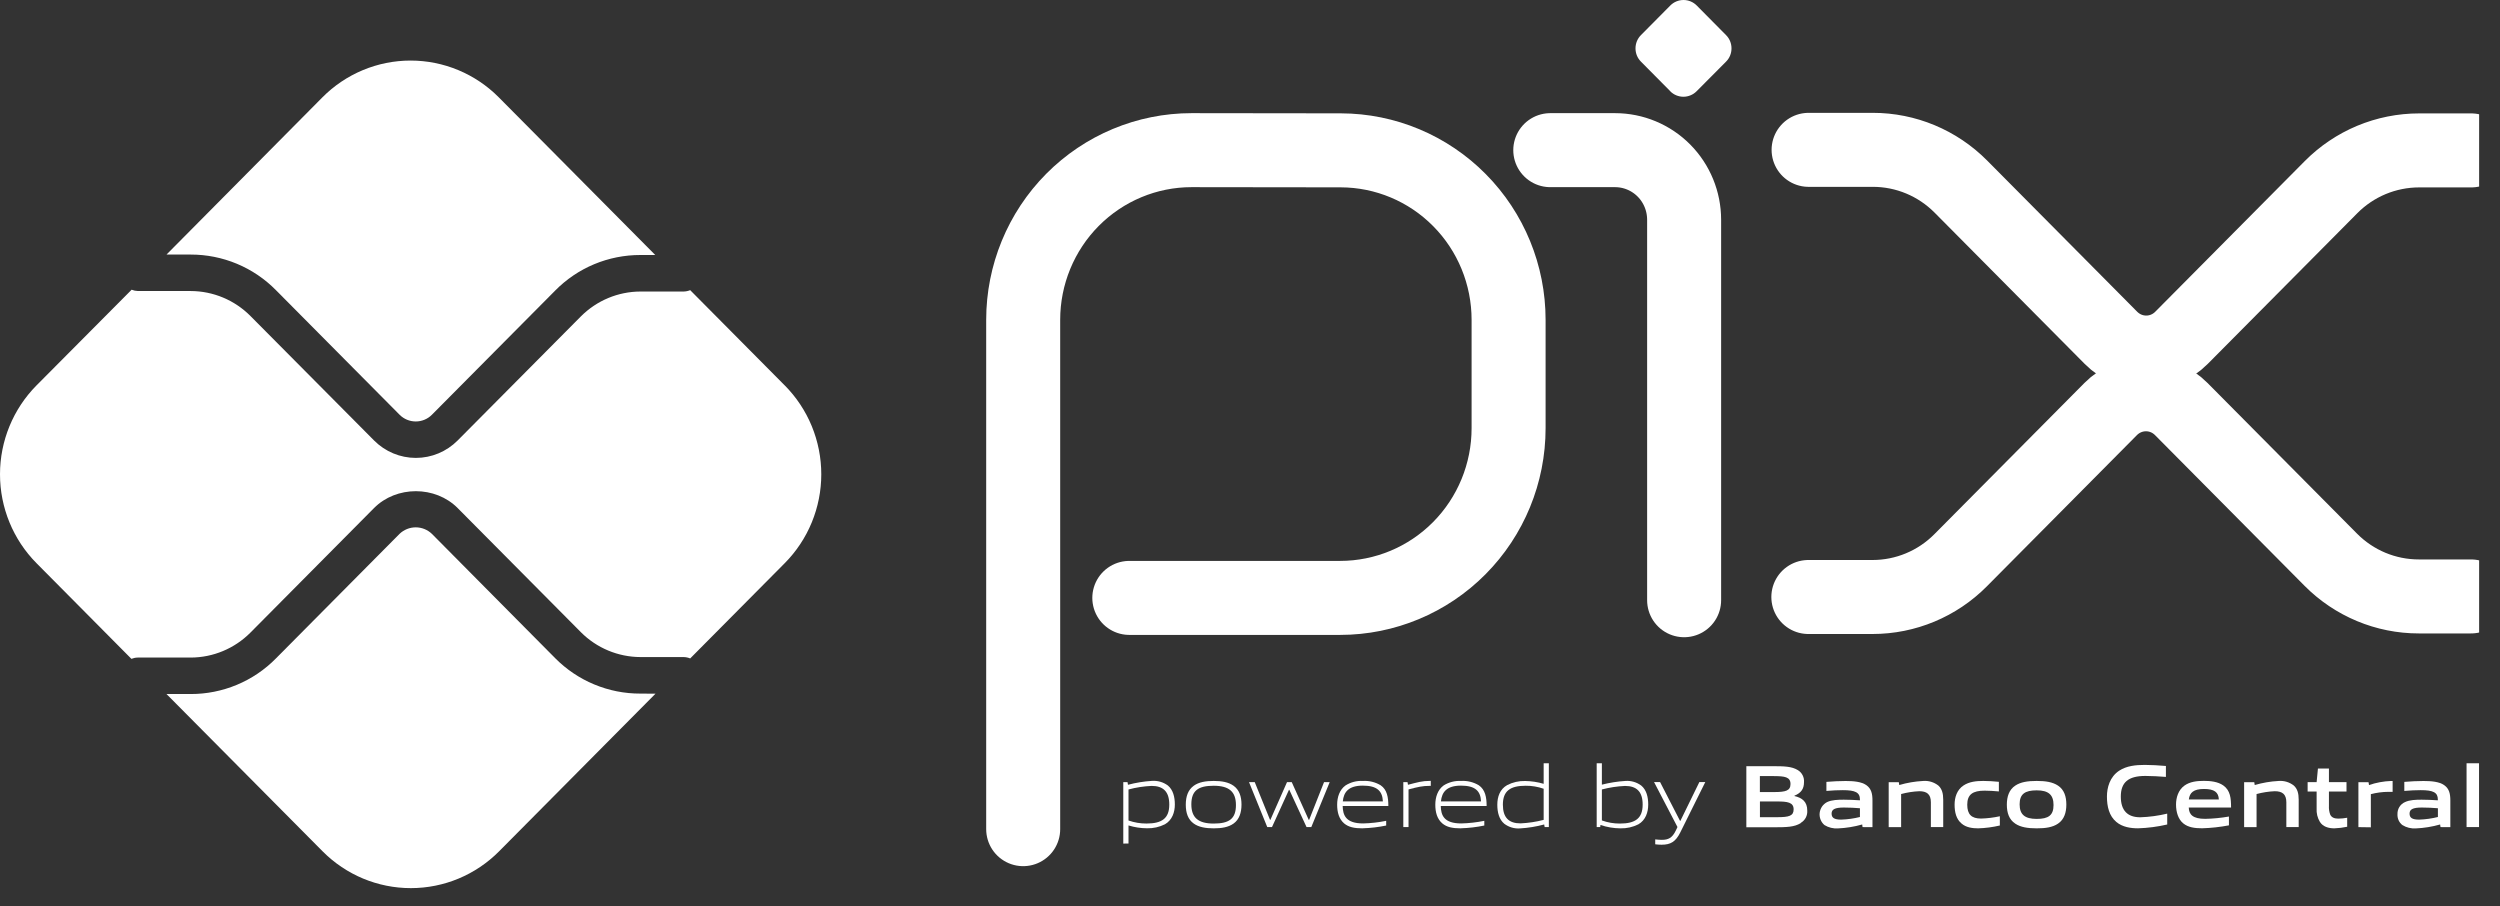 <svg width="80" height="29" viewBox="0 0 80 29" fill="none" xmlns="http://www.w3.org/2000/svg">
<rect x="0" y="0" width="80" height="29" fill="#333333" stroke="none"/>
<g clip-path="url(#clip0_26505_2203)">
<path d="M32.742 26.533V10.234C32.742 8.794 33.31 7.413 34.32 6.395C35.331 5.377 36.701 4.805 38.13 4.805L42.906 4.811C44.331 4.814 45.697 5.387 46.703 6.404C47.71 7.42 48.275 8.798 48.275 10.234V13.702C48.275 15.142 47.708 16.523 46.697 17.542C45.687 18.56 44.316 19.132 42.887 19.133H36.138" stroke="white" stroke-width="2.368" stroke-linecap="round" stroke-linejoin="round"/>
<path d="M49.609 4.805H51.681C52.267 4.805 52.83 5.039 53.245 5.457C53.66 5.875 53.892 6.442 53.892 7.033V19.207" stroke="white" stroke-width="2.368" stroke-linecap="round" stroke-linejoin="round"/>
<path d="M53.45 2.92L52.511 1.973C52.455 1.917 52.411 1.851 52.381 1.778C52.351 1.705 52.336 1.627 52.336 1.548C52.336 1.469 52.351 1.391 52.381 1.318C52.411 1.245 52.455 1.178 52.511 1.123L53.45 0.176C53.562 0.063 53.714 0 53.873 0C54.031 0 54.183 0.063 54.295 0.176L55.233 1.123C55.289 1.178 55.333 1.245 55.363 1.318C55.393 1.391 55.408 1.469 55.408 1.548C55.408 1.627 55.393 1.705 55.363 1.778C55.333 1.851 55.289 1.917 55.233 1.973L54.291 2.92C54.236 2.976 54.17 3.02 54.097 3.05C54.025 3.08 53.947 3.096 53.869 3.096C53.79 3.096 53.713 3.08 53.64 3.05C53.568 3.02 53.502 2.976 53.447 2.92" fill="white"/>
<path d="M57.875 4.795H59.929C60.986 4.794 61.999 5.217 62.747 5.97L67.552 10.812C67.7 10.961 67.876 11.079 68.069 11.16C68.262 11.241 68.47 11.282 68.679 11.282C68.888 11.282 69.096 11.241 69.289 11.16C69.482 11.079 69.658 10.961 69.806 10.812L74.594 5.988C74.964 5.615 75.403 5.32 75.886 5.118C76.369 4.917 76.887 4.813 77.41 4.813H79.081" stroke="white" stroke-width="2.368" stroke-linecap="round" stroke-linejoin="round"/>
<path d="M57.867 19.104H59.921C60.978 19.104 61.992 18.682 62.739 17.929L67.544 13.087C67.843 12.786 68.249 12.617 68.671 12.617C69.094 12.617 69.499 12.786 69.798 13.087L74.586 17.912C75.333 18.664 76.346 19.087 77.403 19.086H79.073" stroke="white" stroke-width="2.368" stroke-linecap="round" stroke-linejoin="round"/>
<path d="M20.493 22.195C19.986 22.197 19.484 22.097 19.016 21.902C18.547 21.708 18.122 21.421 17.764 21.06L13.821 17.084C13.682 16.95 13.496 16.875 13.303 16.875C13.11 16.875 12.925 16.95 12.785 17.084L8.829 21.07C8.472 21.433 8.046 21.72 7.578 21.915C7.109 22.11 6.607 22.21 6.1 22.209H5.328L10.324 27.243C11.073 27.997 12.089 28.42 13.147 28.42C14.206 28.42 15.221 27.997 15.97 27.243L20.976 22.198L20.493 22.195Z" fill="white"/>
<path d="M6.101 8.146C6.608 8.145 7.11 8.245 7.579 8.44C8.047 8.635 8.473 8.922 8.83 9.285L12.786 13.271C12.924 13.41 13.11 13.487 13.304 13.487C13.498 13.487 13.684 13.41 13.822 13.271L17.764 9.3C18.121 8.937 18.546 8.65 19.015 8.454C19.483 8.259 19.986 8.159 20.493 8.16H20.968L15.962 3.116C15.591 2.742 15.151 2.446 14.667 2.244C14.182 2.042 13.663 1.938 13.139 1.938C12.614 1.938 12.095 2.042 11.611 2.244C11.127 2.446 10.686 2.742 10.316 3.116L5.328 8.146H6.101Z" fill="white"/>
<path d="M25.111 12.333L22.086 9.285C22.018 9.313 21.945 9.328 21.871 9.329H20.496C19.78 9.33 19.094 9.617 18.587 10.126L14.645 14.095C14.29 14.452 13.809 14.653 13.307 14.653C12.806 14.653 12.325 14.452 11.97 14.095L8.013 10.111C7.506 9.601 6.819 9.315 6.104 9.313H4.415C4.345 9.311 4.277 9.297 4.212 9.271L1.168 12.333C0.42 13.088 0 14.111 0 15.178C0 16.244 0.42 17.267 1.168 18.022L4.205 21.083C4.27 21.057 4.339 21.043 4.408 21.042H6.104C6.819 21.04 7.506 20.753 8.013 20.244L11.969 16.258C12.684 15.538 13.93 15.538 14.645 16.258L18.587 20.229C19.094 20.738 19.78 21.024 20.496 21.026H21.871C21.945 21.027 22.018 21.041 22.086 21.07L25.111 18.022C25.482 17.648 25.776 17.205 25.977 16.716C26.177 16.228 26.281 15.705 26.281 15.177C26.281 14.649 26.177 14.125 25.977 13.637C25.776 13.149 25.482 12.706 25.111 12.332" fill="white"/>
<path d="M36.852 25.149C36.602 25.16 36.354 25.198 36.112 25.263V26.256C36.297 26.321 36.492 26.354 36.688 26.353C37.183 26.353 37.417 26.186 37.417 25.747C37.417 25.334 37.225 25.149 36.852 25.149ZM35.945 26.995V25.029H36.081L36.095 25.113C36.347 25.046 36.606 25.004 36.866 24.988C37.047 24.976 37.226 25.028 37.372 25.136C37.538 25.275 37.595 25.5 37.595 25.745C37.595 25.99 37.511 26.243 37.278 26.377C37.1 26.466 36.904 26.51 36.705 26.505C36.504 26.504 36.304 26.473 36.112 26.414V26.992L35.945 26.995Z" fill="white"/>
<path d="M38.838 25.144C38.344 25.144 38.123 25.3 38.123 25.739C38.123 26.162 38.341 26.354 38.838 26.354C39.335 26.354 39.55 26.199 39.55 25.761C39.55 25.338 39.333 25.144 38.838 25.144ZM39.474 26.354C39.307 26.473 39.089 26.507 38.838 26.507C38.586 26.507 38.361 26.47 38.2 26.354C38.019 26.225 37.945 26.018 37.945 25.75C37.945 25.483 38.019 25.275 38.2 25.144C38.361 25.027 38.581 24.99 38.838 24.99C39.094 24.99 39.31 25.027 39.474 25.144C39.657 25.275 39.728 25.488 39.728 25.747C39.728 26.006 39.655 26.225 39.474 26.354Z" fill="white"/>
<path d="M41.809 26.466L41.258 25.274H41.247L40.704 26.466H40.552L39.969 25.029H40.152L40.641 26.236H40.652L41.184 25.029H41.336L41.88 26.236H41.892L42.369 25.029H42.55L41.962 26.466H41.809Z" fill="white"/>
<path d="M43.611 25.14C43.153 25.14 42.998 25.346 42.97 25.644H44.252C44.238 25.317 44.071 25.14 43.611 25.14ZM43.605 26.507C43.331 26.507 43.153 26.467 43.011 26.348C42.845 26.203 42.789 25.992 42.789 25.75C42.789 25.509 42.865 25.274 43.055 25.135C43.221 25.03 43.415 24.979 43.611 24.99C43.811 24.978 44.009 25.026 44.181 25.129C44.387 25.269 44.427 25.514 44.427 25.792H42.966C42.971 26.088 43.067 26.35 43.621 26.35C43.868 26.344 44.115 26.316 44.358 26.266V26.417C44.111 26.468 43.86 26.498 43.608 26.505" fill="white"/>
<path d="M44.906 26.467V25.029H45.041L45.055 25.113C45.358 25.036 45.499 24.988 45.765 24.988H45.785V25.148H45.745C45.522 25.148 45.386 25.179 45.073 25.261V26.465L44.906 26.467Z" fill="white"/>
<path d="M46.752 25.14C46.294 25.14 46.139 25.346 46.11 25.644H47.393C47.379 25.317 47.212 25.14 46.752 25.14ZM46.746 26.507C46.472 26.507 46.294 26.467 46.153 26.348C45.986 26.203 45.93 25.992 45.93 25.75C45.93 25.509 46.006 25.274 46.195 25.135C46.361 25.03 46.556 24.98 46.752 24.99C46.951 24.978 47.15 25.026 47.322 25.129C47.528 25.269 47.572 25.514 47.572 25.792H46.105C46.11 26.088 46.206 26.35 46.76 26.35C47.008 26.344 47.255 26.316 47.498 26.266V26.417C47.251 26.468 47 26.498 46.748 26.505" fill="white"/>
<path d="M49.397 25.24C49.212 25.175 49.017 25.142 48.821 25.144C48.326 25.144 48.092 25.311 48.092 25.75C48.092 26.166 48.285 26.348 48.657 26.348C48.907 26.336 49.155 26.299 49.397 26.236V25.24ZM49.429 26.467L49.414 26.383C49.162 26.451 48.903 26.493 48.643 26.509C48.462 26.523 48.282 26.47 48.137 26.36C47.971 26.221 47.914 25.996 47.914 25.752C47.914 25.495 47.997 25.254 48.23 25.123C48.409 25.031 48.607 24.986 48.807 24.992C49.007 24.995 49.205 25.025 49.397 25.082V24.424H49.563V26.467H49.429Z" fill="white"/>
<path d="M52.001 25.15C51.751 25.161 51.502 25.199 51.26 25.263V26.254C51.445 26.321 51.64 26.355 51.837 26.354C52.331 26.354 52.565 26.186 52.565 25.747C52.565 25.334 52.373 25.15 52.001 25.15ZM52.427 26.379C52.249 26.468 52.053 26.512 51.854 26.507C51.637 26.506 51.421 26.469 51.215 26.399L51.207 26.467H51.094V24.424H51.26V25.109C51.507 25.046 51.76 25.006 52.015 24.99C52.195 24.977 52.374 25.03 52.52 25.138C52.687 25.277 52.743 25.502 52.743 25.747C52.743 25.992 52.66 26.245 52.427 26.379Z" fill="white"/>
<path d="M52.967 27.017V26.861C53.05 26.869 53.125 26.875 53.179 26.875C53.385 26.875 53.512 26.814 53.625 26.579L53.679 26.465L52.93 25.027H53.123L53.761 26.268H53.772L54.379 25.027H54.569L53.767 26.642C53.62 26.934 53.462 27.031 53.17 27.031C53.102 27.031 53.033 27.026 52.965 27.017" fill="white"/>
<path d="M56.87 25.647H56.318V26.15H56.87C57.252 26.15 57.396 26.108 57.396 25.899C57.396 25.674 57.198 25.647 56.867 25.647M56.767 24.835H56.316V25.346H56.77C57.146 25.346 57.296 25.301 57.296 25.088C57.296 24.86 57.106 24.836 56.767 24.836M57.626 26.337C57.422 26.467 57.177 26.473 56.728 26.473H55.883V24.518H56.708C57.095 24.518 57.332 24.523 57.53 24.643C57.595 24.682 57.649 24.739 57.684 24.808C57.719 24.876 57.734 24.953 57.728 25.029C57.728 25.234 57.645 25.371 57.422 25.462V25.473C57.672 25.53 57.832 25.659 57.832 25.935C57.838 26.014 57.822 26.093 57.786 26.163C57.749 26.233 57.694 26.291 57.626 26.331" fill="white"/>
<path d="M59.518 25.864C59.352 25.85 59.185 25.841 59.004 25.841C58.714 25.841 58.611 25.901 58.611 26.035C58.611 26.169 58.695 26.228 58.919 26.228C59.121 26.221 59.322 26.193 59.518 26.144V25.864ZM59.601 26.467L59.591 26.383C59.338 26.455 59.078 26.497 58.816 26.509C58.665 26.519 58.514 26.483 58.384 26.403C58.328 26.356 58.285 26.296 58.258 26.228C58.231 26.159 58.221 26.085 58.229 26.013C58.238 25.94 58.264 25.87 58.305 25.809C58.347 25.749 58.402 25.7 58.467 25.667C58.617 25.595 58.818 25.59 59.002 25.59C59.151 25.59 59.352 25.598 59.518 25.61V25.584C59.518 25.359 59.372 25.285 58.97 25.285C58.815 25.285 58.626 25.293 58.445 25.31V25.02C58.645 25.003 58.872 24.992 59.059 24.992C59.308 24.992 59.564 25.012 59.725 25.126C59.885 25.24 59.919 25.405 59.919 25.618V26.469L59.601 26.467Z" fill="white"/>
<path d="M61.788 26.467V25.674C61.788 25.413 61.656 25.319 61.418 25.319C61.221 25.327 61.026 25.358 60.836 25.409V26.468H60.438V25.03H60.762L60.776 25.121C61.025 25.048 61.281 25.004 61.539 24.991C61.715 24.976 61.889 25.029 62.028 25.138C62.14 25.241 62.183 25.383 62.183 25.588V26.467H61.788Z" fill="white"/>
<path d="M63.304 26.507C63.12 26.507 62.919 26.481 62.773 26.356C62.598 26.213 62.547 25.989 62.547 25.747C62.547 25.52 62.62 25.271 62.837 25.132C63.016 25.015 63.236 24.99 63.465 24.99C63.631 24.99 63.789 25.001 63.964 25.018V25.326C63.82 25.312 63.648 25.301 63.509 25.301C63.131 25.301 62.952 25.42 62.952 25.75C62.952 26.06 63.086 26.194 63.396 26.194C63.597 26.188 63.798 26.163 63.995 26.12V26.416C63.767 26.469 63.534 26.5 63.3 26.507" fill="white"/>
<path d="M65.174 25.291C64.795 25.291 64.628 25.411 64.628 25.739C64.628 26.066 64.795 26.205 65.174 26.205C65.553 26.205 65.713 26.088 65.713 25.761C65.713 25.434 65.553 25.291 65.174 25.291ZM65.857 26.356C65.683 26.475 65.454 26.507 65.174 26.507C64.894 26.507 64.66 26.473 64.488 26.356C64.29 26.225 64.219 26.009 64.219 25.75C64.219 25.492 64.29 25.271 64.488 25.14C64.66 25.024 64.888 24.99 65.174 24.99C65.459 24.99 65.683 25.024 65.857 25.14C66.055 25.271 66.123 25.491 66.123 25.747C66.123 26.003 66.052 26.225 65.857 26.356Z" fill="white"/>
<path d="M68.418 26.506C68.179 26.506 67.919 26.466 67.724 26.304C67.493 26.11 67.422 25.811 67.422 25.49C67.422 25.202 67.513 24.861 67.814 24.662C68.049 24.508 68.339 24.477 68.633 24.477C68.848 24.477 69.069 24.491 69.309 24.511V24.861C69.103 24.844 68.848 24.83 68.651 24.83C68.1 24.83 67.866 25.04 67.866 25.49C67.866 25.94 68.083 26.153 68.489 26.153C68.78 26.143 69.068 26.104 69.351 26.036V26.384C69.045 26.455 68.733 26.496 68.418 26.506Z" fill="white"/>
<path d="M70.526 25.247C70.193 25.247 70.068 25.367 70.043 25.582H71.003C70.992 25.349 70.856 25.247 70.526 25.247ZM70.466 26.505C70.232 26.505 70.02 26.477 69.862 26.346C69.704 26.215 69.633 25.99 69.633 25.745C69.633 25.526 69.704 25.281 69.902 25.139C70.077 25.013 70.3 24.988 70.526 24.988C70.729 24.988 70.969 25.011 71.144 25.133C71.373 25.295 71.394 25.546 71.394 25.842H70.04C70.048 26.061 70.164 26.203 70.565 26.203C70.82 26.198 71.074 26.173 71.326 26.129V26.411C71.042 26.465 70.755 26.497 70.466 26.505Z" fill="white"/>
<path d="M73.163 26.467V25.674C73.163 25.413 73.031 25.319 72.793 25.319C72.596 25.327 72.401 25.358 72.21 25.409V26.468H71.812V25.03H72.137L72.151 25.121C72.4 25.048 72.656 25.004 72.914 24.991C73.09 24.976 73.264 25.029 73.403 25.138C73.515 25.241 73.558 25.383 73.558 25.588V26.467H73.163Z" fill="white"/>
<path d="M74.7 26.507C74.507 26.507 74.332 26.452 74.237 26.301C74.158 26.171 74.122 26.019 74.132 25.866V25.328H73.844V25.029H74.132L74.174 24.594H74.526V25.029H75.088V25.328H74.526V25.789C74.52 25.882 74.534 25.975 74.565 26.063C74.607 26.159 74.701 26.196 74.825 26.196C74.921 26.195 75.016 26.185 75.11 26.168V26.456C74.975 26.485 74.837 26.502 74.698 26.507" fill="white"/>
<path d="M75.469 26.468V25.03H75.793L75.808 25.122C76.035 25.044 76.273 25 76.514 24.991C76.531 24.99 76.548 24.99 76.564 24.991V25.339C76.519 25.339 76.465 25.339 76.426 25.339C76.237 25.34 76.049 25.365 75.867 25.413V26.474L75.469 26.468Z" fill="white"/>
<path d="M78.013 25.864C77.846 25.85 77.679 25.841 77.498 25.841C77.207 25.841 77.106 25.901 77.106 26.035C77.106 26.169 77.189 26.228 77.413 26.228C77.615 26.221 77.816 26.193 78.013 26.144V25.864ZM78.096 26.467L78.084 26.383C77.832 26.455 77.572 26.497 77.31 26.509C77.158 26.519 77.007 26.483 76.878 26.403C76.825 26.363 76.783 26.31 76.756 26.25C76.728 26.189 76.716 26.123 76.719 26.056C76.716 25.974 76.737 25.893 76.779 25.824C76.823 25.754 76.885 25.699 76.96 25.667C77.11 25.595 77.31 25.59 77.494 25.59C77.644 25.59 77.844 25.598 78.011 25.61V25.584C78.011 25.359 77.864 25.285 77.463 25.285C77.307 25.285 77.118 25.293 76.938 25.31V25.02C77.138 25.003 77.364 24.992 77.55 24.992C77.8 24.992 78.056 25.012 78.216 25.126C78.377 25.24 78.411 25.405 78.411 25.618V26.469L78.096 26.467Z" fill="white"/>
<path d="M78.93 24.424H79.329V26.467H78.93V24.424Z" fill="white"/>
</g>
<defs>
<clipPath id="clip0_26505_2203">
<rect width="79.332" height="28.417" fill="white"/>
</clipPath>
</defs>
</svg>
